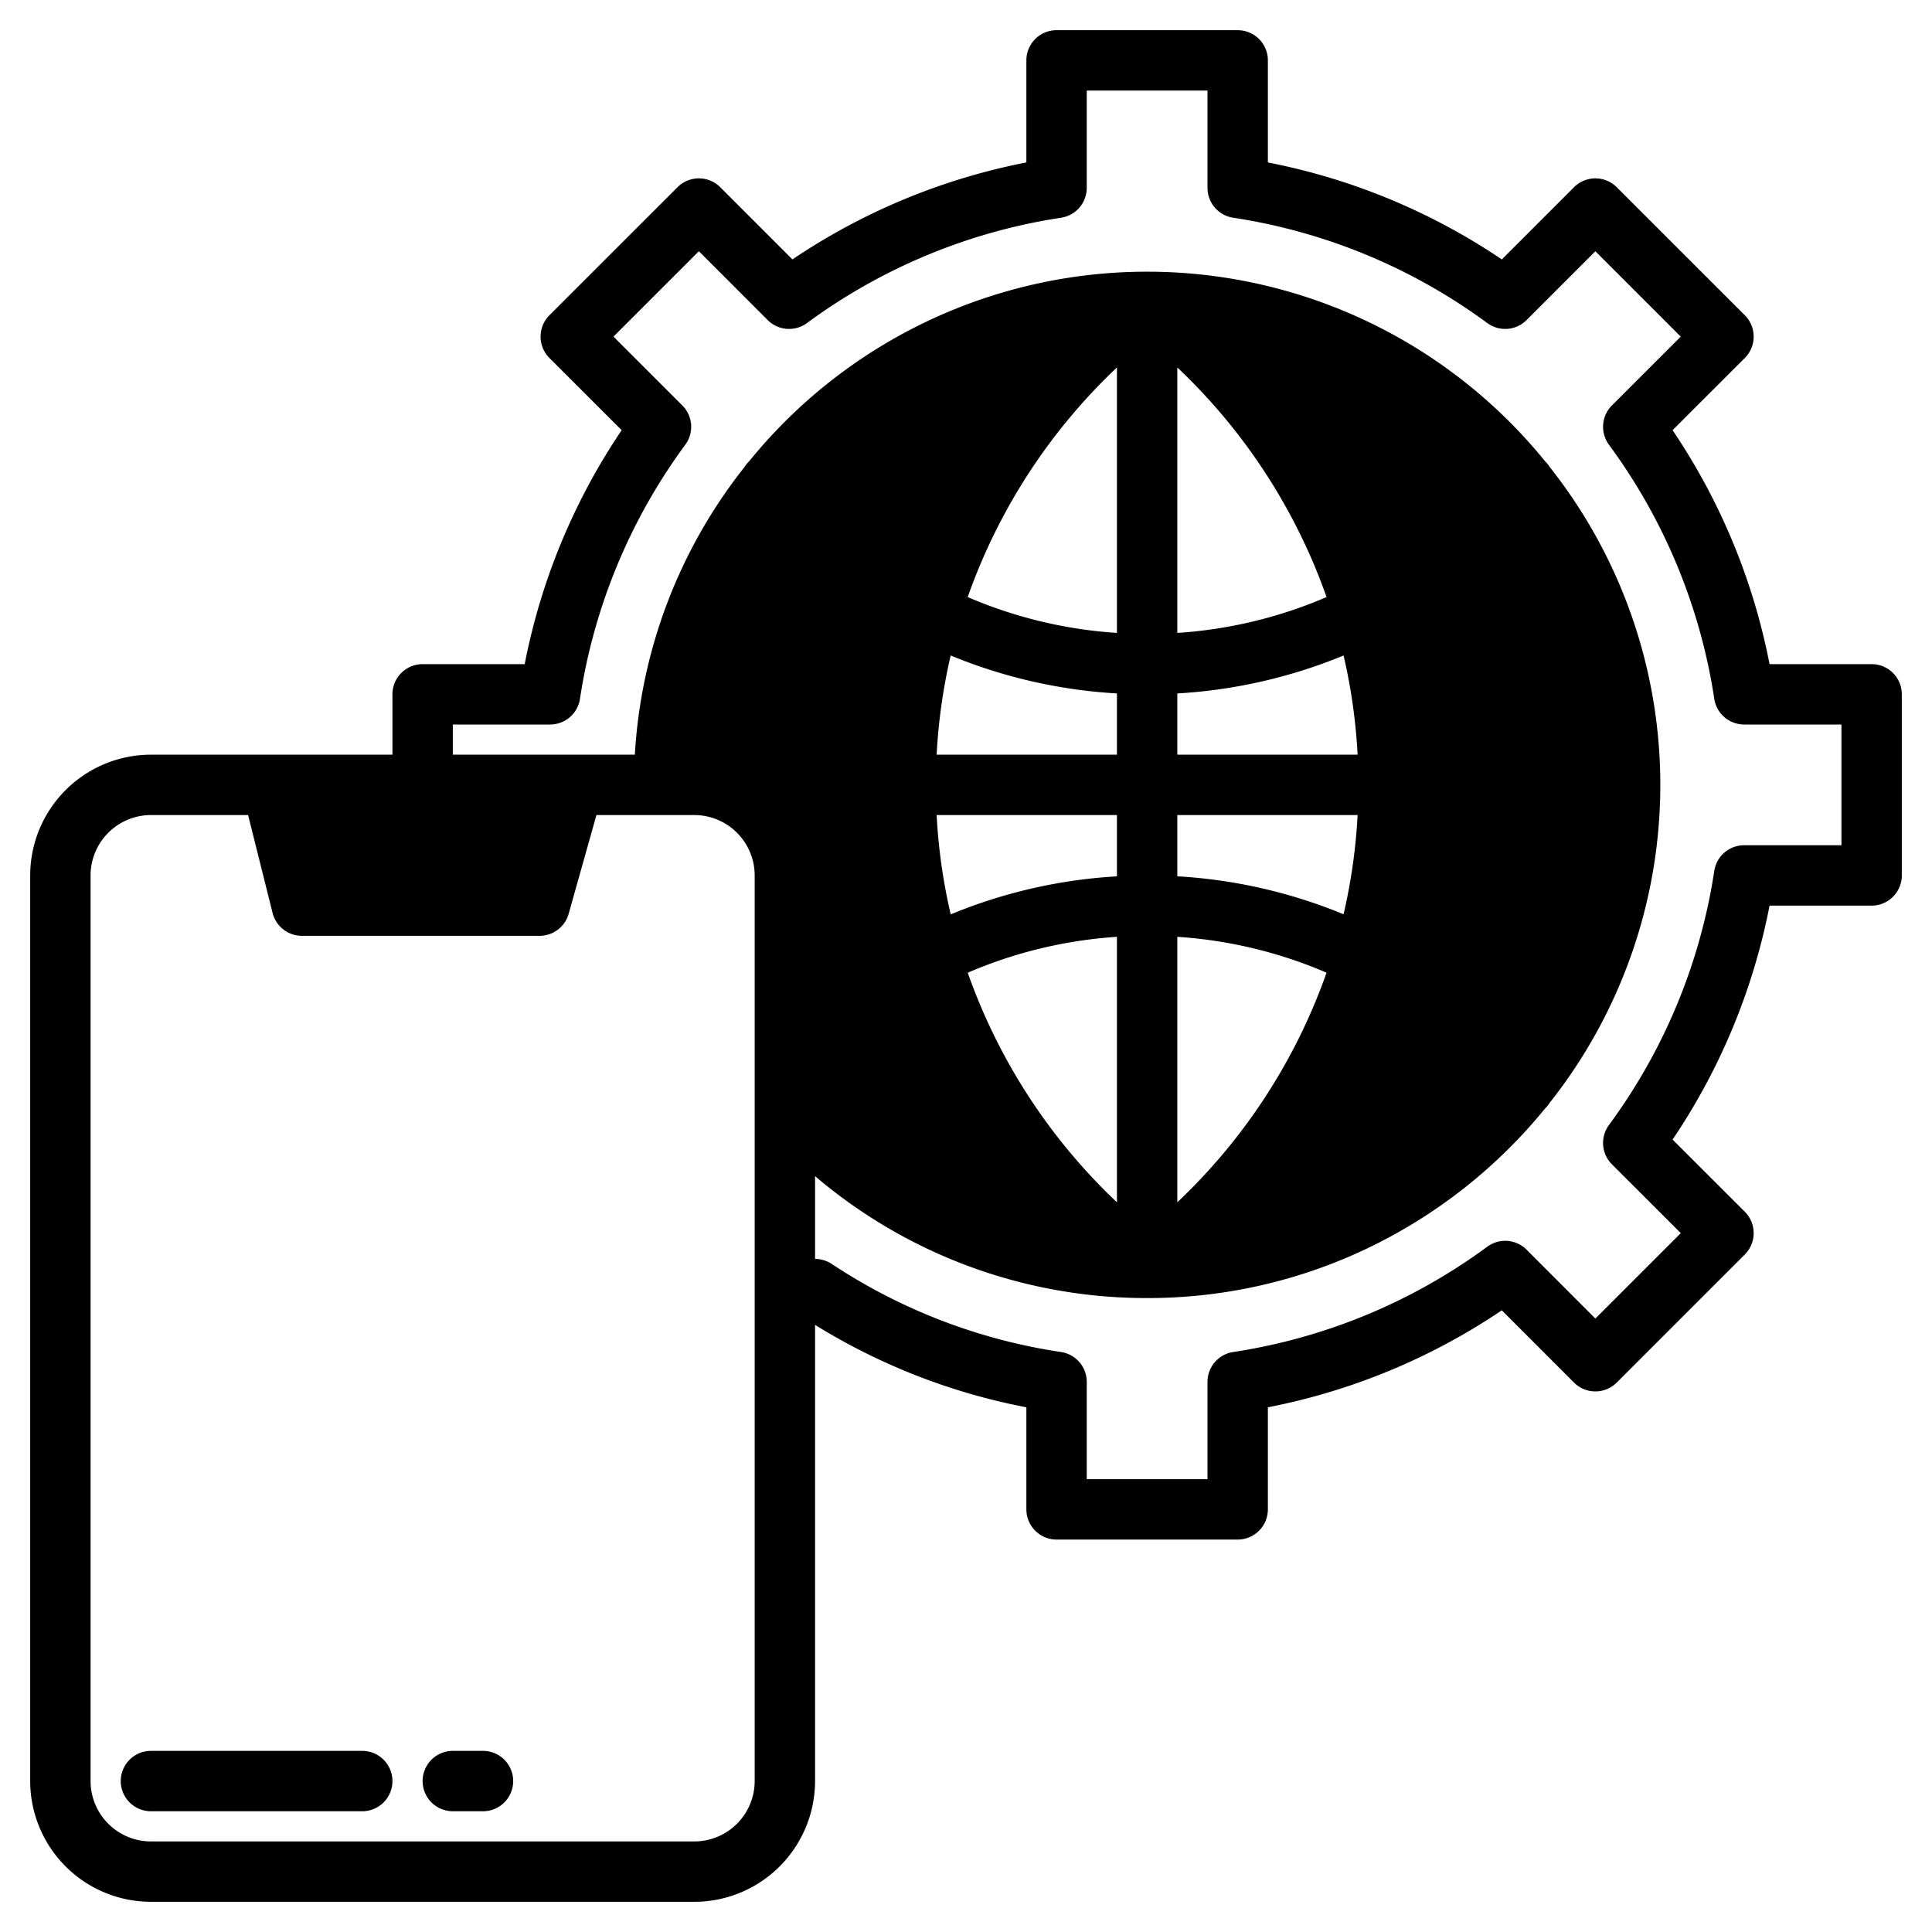 <svg height="512" viewBox="0 0 512 512" width="512" xmlns="http://www.w3.org/2000/svg"><g><g class="product-icon-9bc9ff"><path d="m304 80c39.01 30.04 64 76.22 64 128s-24.99 97.96-64 128a128 128 0 0 0 0-256zm-64 128c0-51.78 24.99-97.96 64-128a128 128 0 0 0 -128 128h8a24.006 24.006 0 0 1 24 24v50.36l8 18.59a127.6 127.6 0 0 0 88 35.05c-39.01-30.04-64-76.22-64-128zm-103.1 32h6.1l9-32h-40z"/><path d="m304 336a127.6 127.6 0 0 1 -88-35.05l-8-18.59v-50.36a24.006 24.006 0 0 0 -24-24h-8a128 128 0 0 1 128-128c-39.01 30.04-64 76.22-64 128s24.99 97.96 64 128z"/><path d="m432 208a128 128 0 0 1 -128 128c39.01-30.04 64-76.22 64-128s-24.99-97.96-64-128a128 128 0 0 1 128 128z"/><path d="m152 208-9 32h-63l-8-32z"/><path d="m152 208-9 32h-63l-8-32z"/></g><g class="product-icon-1e81ce"><path d="m496 176h-27.05a168.068 168.068 0 0 0 -25.7-62l19.15-19.13a8.015 8.015 0 0 0 0-11.32l-33.95-33.94a8.015 8.015 0 0 0 -11.32 0l-19.13 19.14a168.207 168.207 0 0 0 -62-25.7v-27.05a8 8 0 0 0 -8-8h-48a8 8 0 0 0 -8 8v27.05a168.207 168.207 0 0 0 -62 25.7l-19.13-19.14a8.015 8.015 0 0 0 -11.32 0l-33.95 33.94a8.015 8.015 0 0 0 0 11.32l19.15 19.13a168.068 168.068 0 0 0 -25.7 62h-27.05a8 8 0 0 0 -8 8v16h-64a32.036 32.036 0 0 0 -32 32v240a32.036 32.036 0 0 0 32 32h144a32.036 32.036 0 0 0 32-32v-120.89a165.672 165.672 0 0 0 56 21.84v27.05a8 8 0 0 0 8 8h48a8 8 0 0 0 8-8v-27.05a168.207 168.207 0 0 0 62-25.7l19.13 19.15a8.015 8.015 0 0 0 11.32 0l33.95-33.95a8.015 8.015 0 0 0 0-11.32l-19.15-19.13a168.068 168.068 0 0 0 25.7-62h27.05a8 8 0 0 0 8-8v-48a8 8 0 0 0 -8-8zm-354.56 40-4.5 16h-50.69l-4-16zm58.56 256a16.021 16.021 0 0 1 -16 16h-144a16.021 16.021 0 0 1 -16-16v-240a16.021 16.021 0 0 1 16-16h25.75l6.49 25.94a8 8 0 0 0 7.76 6.06h63a8 8 0 0 0 7.7-5.83l7.36-26.17h25.94a16.021 16.021 0 0 1 16 16zm-8-272a7.914 7.914 0 0 0 -2.64.46 31.686 31.686 0 0 0 -5.09-.45 119.35 119.35 0 0 1 20.34-59.19 136.076 136.076 0 0 0 32.62 25.72 165.963 165.963 0 0 0 -5.02 33.46zm64.46 57.78a119.611 119.611 0 0 1 39.54-9.51v70.35a154.192 154.192 0 0 1 -39.54-60.84zm23.88 67.88a119.551 119.551 0 0 1 -58.84-30.52 8 8 0 0 0 -5.5-2.18v-9.92a7.89 7.89 0 0 0 5.5-2.18 120.91 120.91 0 0 1 20.58-15.68 169.762 169.762 0 0 0 38.26 60.48zm-28.39-83.34a149.957 149.957 0 0 1 -3.73-26.32h47.78v16.24a135.536 135.536 0 0 0 -44.05 10.08zm-3.73-42.32a150.553 150.553 0 0 1 3.72-26.29 135.872 135.872 0 0 0 44.06 10.06v16.23zm8.23-41.77a154.25 154.25 0 0 1 39.55-60.85v70.35a119.673 119.673 0 0 1 -39.55-9.5zm-14.37-7.4a119.869 119.869 0 0 1 -27.48-22.79 120.063 120.063 0 0 1 65.73-37.69 169.874 169.874 0 0 0 -38.25 60.48zm-30.39 65.17h20.52a167.075 167.075 0 0 0 5.02 33.49 135.518 135.518 0 0 0 -21.23 14.83v-32.32a31.705 31.705 0 0 0 -4.31-16zm276.31 8h-25.79a8 8 0 0 0 -7.91 6.81 151.919 151.919 0 0 1 -27.91 67.33 8.014 8.014 0 0 0 .78 10.41l18.26 18.24-22.64 22.64-18.24-18.26a8.013 8.013 0 0 0 -10.41-.78 152.015 152.015 0 0 1 -67.33 27.91 8 8 0 0 0 -6.81 7.91v25.79h-32v-25.79a7.994 7.994 0 0 0 -6.81-7.91 150.134 150.134 0 0 1 -60.78-23.35 8.028 8.028 0 0 0 -4.41-1.32v-21.94a135.42 135.42 0 0 0 87.99 32.31h.02a135 135 0 0 0 59.31-13.64 136.7 136.7 0 0 0 46.15-36.61 7.665 7.665 0 0 0 1.23-1.52 135.72 135.72 0 0 0 0-168.46 7.665 7.665 0 0 0 -1.23-1.52 135.811 135.811 0 0 0 -210.94 0 7.665 7.665 0 0 0 -1.23 1.52 135.288 135.288 0 0 0 -29.06 76.23h-48.24v-8h25.79a8 8 0 0 0 7.91-6.81 151.919 151.919 0 0 1 27.91-67.33 8.014 8.014 0 0 0 -.78-10.41l-18.25-18.24 22.63-22.63 18.24 18.25a8.013 8.013 0 0 0 10.41.78 152.015 152.015 0 0 1 67.33-27.91 8 8 0 0 0 6.81-7.91v-25.79h32v25.79a8 8 0 0 0 6.81 7.91 152.015 152.015 0 0 1 67.33 27.91 8.013 8.013 0 0 0 10.41-.78l18.24-18.25 22.63 22.63-18.25 18.24a8.014 8.014 0 0 0 -.78 10.41 151.919 151.919 0 0 1 27.91 67.33 8 8 0 0 0 7.91 6.81h25.79zm-117.23 25.46a165.963 165.963 0 0 0 5.02-33.46h47.94a119.348 119.348 0 0 1 -20.34 59.18 136.076 136.076 0 0 0 -32.62-25.72zm22.63 38.5a120.063 120.063 0 0 1 -65.73 37.69 169.874 169.874 0 0 0 38.25-60.48 119.869 119.869 0 0 1 27.48 22.79zm-17.61-87.96a165.963 165.963 0 0 0 -5.02-33.46 136.076 136.076 0 0 0 32.62-25.72 119.348 119.348 0 0 1 20.34 59.18zm-9.87-49.17a169.874 169.874 0 0 0 -38.25-60.48 120.063 120.063 0 0 1 65.73 37.69 119.869 119.869 0 0 1 -27.48 22.79zm-14.37 7.4a119.673 119.673 0 0 1 -39.55 9.5v-70.35a154.25 154.25 0 0 1 39.55 60.85zm4.51 15.48a150.553 150.553 0 0 1 3.72 26.29h-47.78v-16.23a135.872 135.872 0 0 0 44.06-10.06zm3.72 42.29a150.553 150.553 0 0 1 -3.72 26.29 135.872 135.872 0 0 0 -44.06-10.06v-16.23zm-8.23 41.77a154.25 154.25 0 0 1 -39.55 60.85v-70.35a119.673 119.673 0 0 1 39.55 9.5z"/><path d="m96 464h-56a8 8 0 0 0 0 16h56a8 8 0 0 0 0-16z"/><path d="m128 464h-8a8 8 0 0 0 0 16h8a8 8 0 0 0 0-16z"/></g></g></svg>